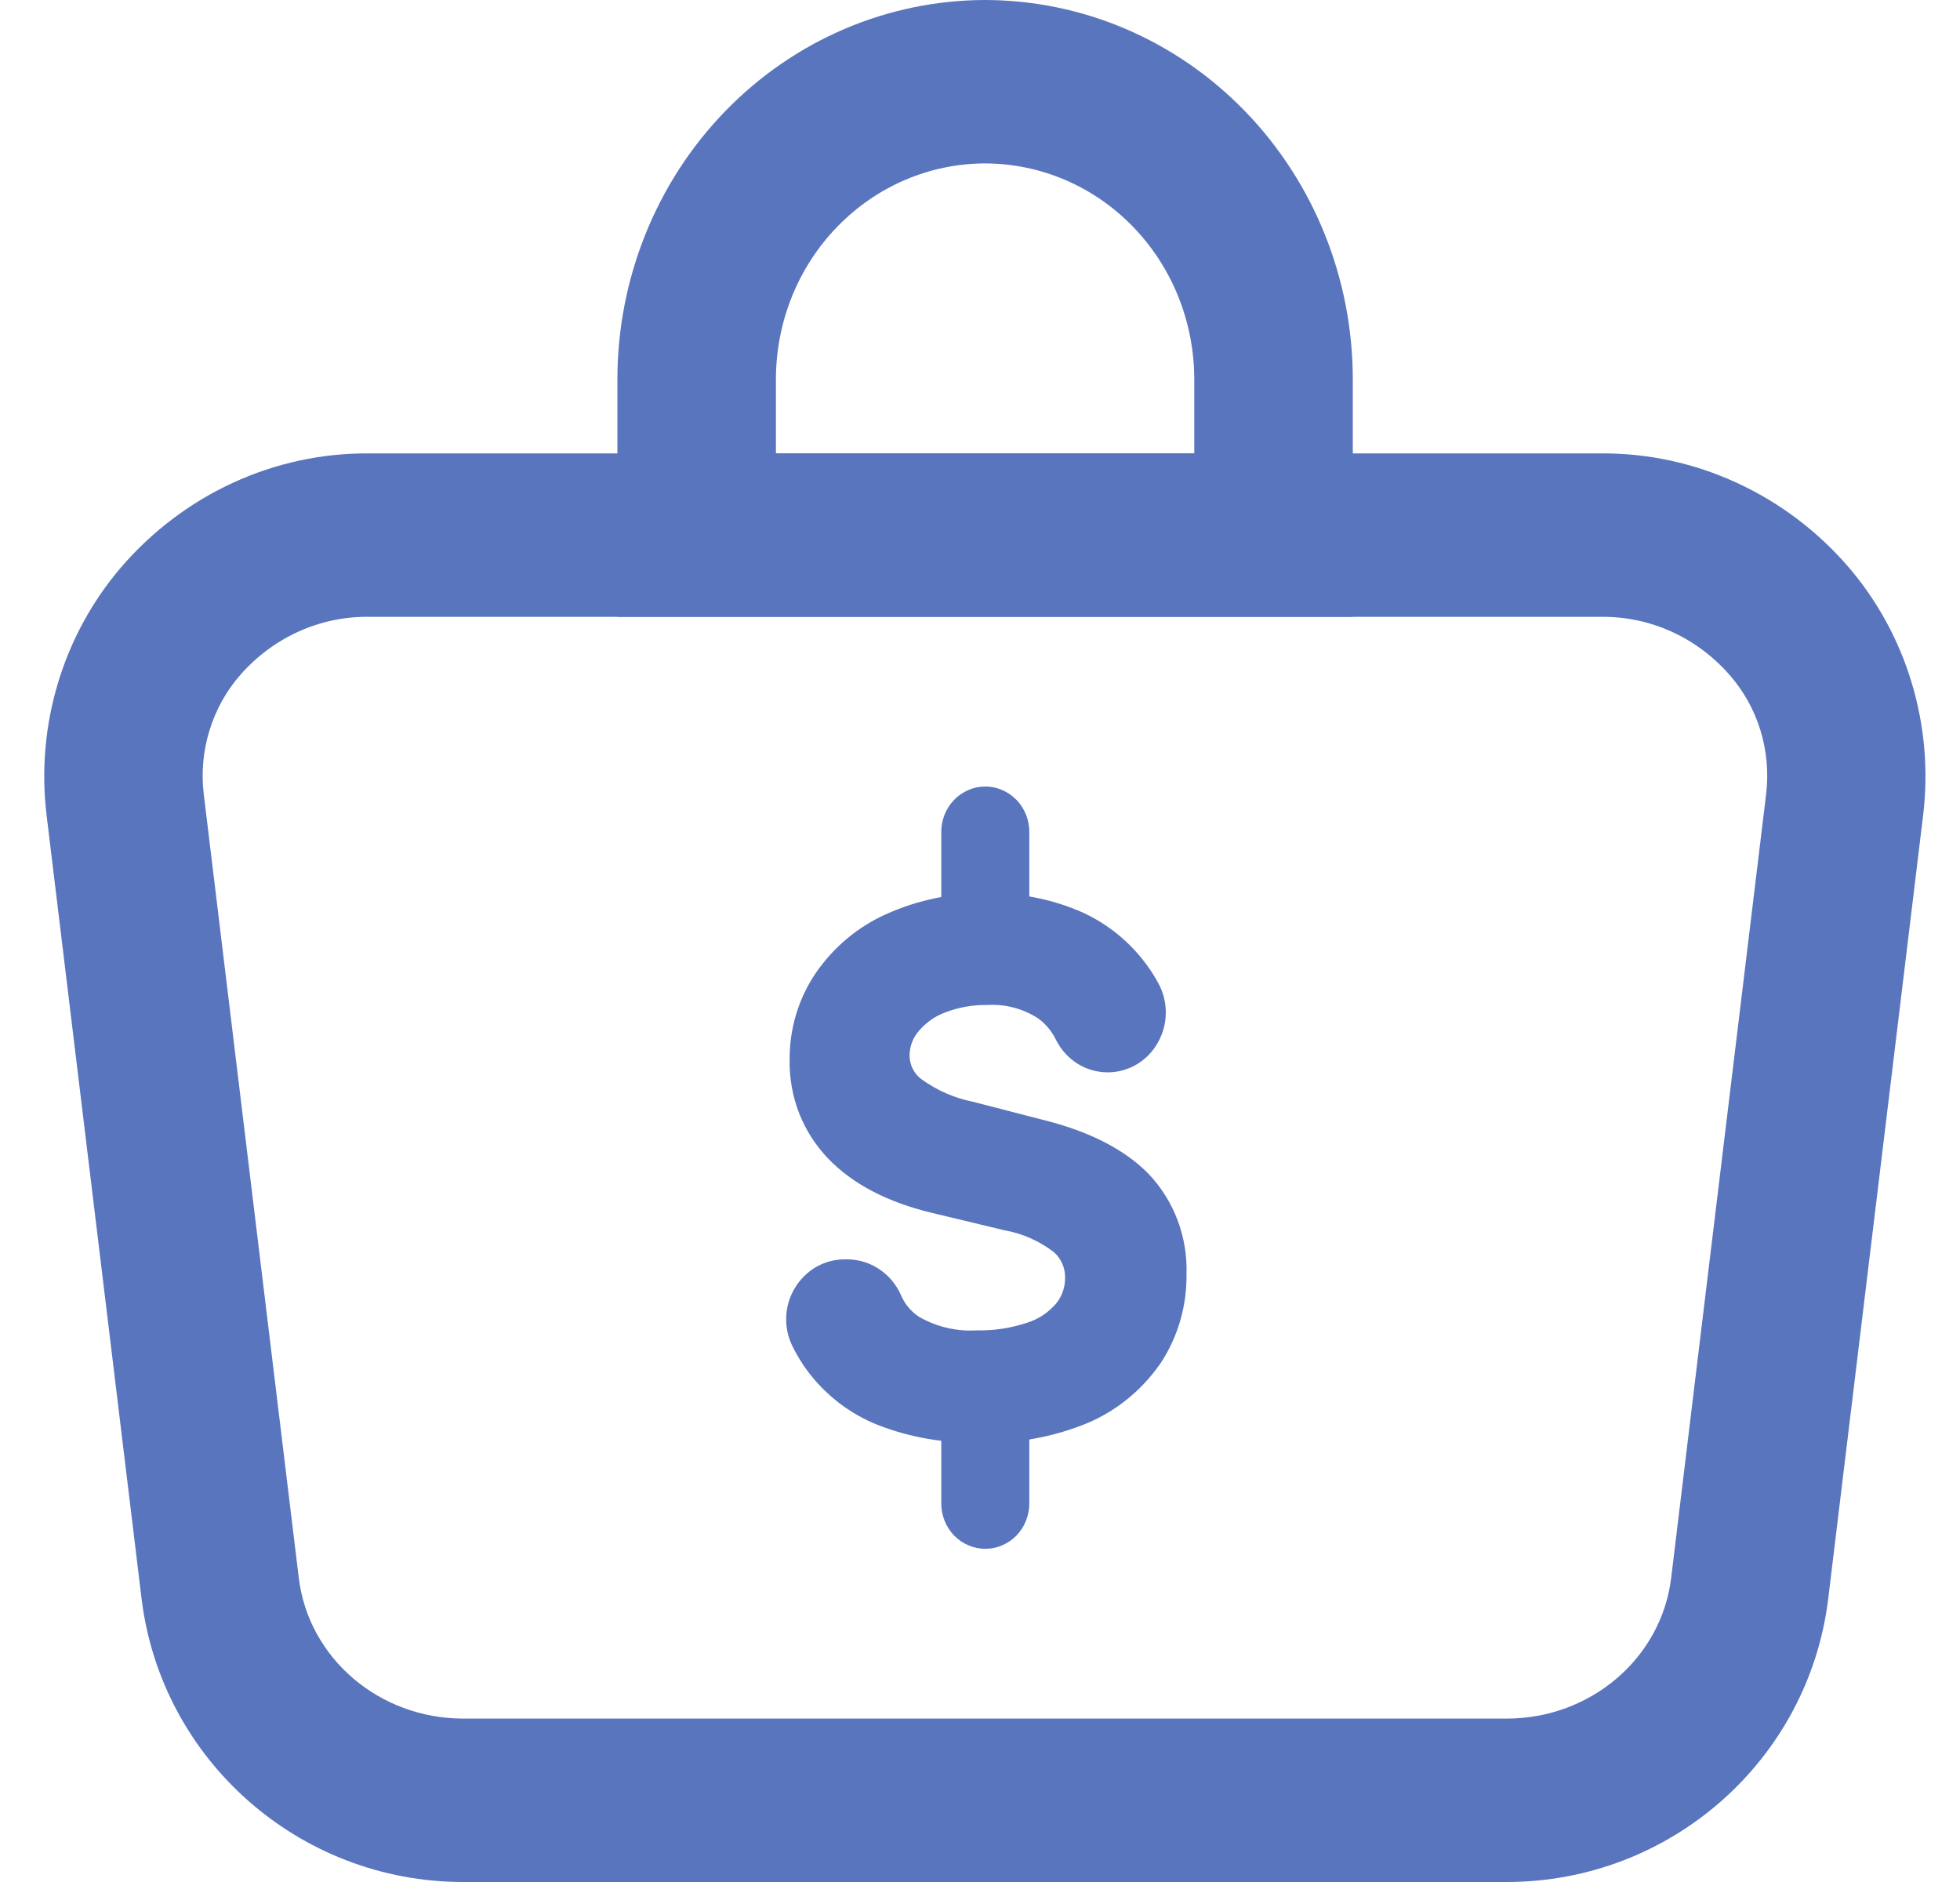 <svg width="25" height="24" viewBox="0 0 25 24" fill="none" xmlns="http://www.w3.org/2000/svg">
<g clip-path="url(#clip0_697_2009)">
<path d="M19.219 24H5.908C3.818 24 2.054 22.444 1.805 20.38L0.593 10.386C0.526 9.82 0.577 9.245 0.742 8.701C0.907 8.157 1.183 7.655 1.55 7.228C1.945 6.771 2.429 6.406 2.972 6.156C3.514 5.907 4.102 5.779 4.695 5.782H20.43C21.023 5.779 21.611 5.907 22.153 6.157C22.695 6.406 23.18 6.771 23.575 7.228C23.942 7.655 24.218 8.157 24.382 8.701C24.547 9.245 24.598 9.82 24.531 10.386L23.32 20.38C23.072 22.444 21.308 24 19.219 24ZM4.697 7.866C4.389 7.863 4.085 7.928 3.804 8.056C3.522 8.184 3.271 8.372 3.065 8.607C2.886 8.811 2.752 9.053 2.672 9.315C2.591 9.577 2.566 9.855 2.599 10.128L3.811 20.122C3.935 21.145 4.836 21.916 5.908 21.916H19.219C20.29 21.916 21.192 21.145 21.316 20.122L22.527 10.128C22.56 9.855 22.535 9.577 22.455 9.315C22.375 9.053 22.24 8.811 22.061 8.607C21.855 8.372 21.604 8.184 21.323 8.056C21.042 7.928 20.738 7.864 20.431 7.866H4.697Z" fill="#5975BD"/>
<path d="M17.255 7.866H7.875V4.835C7.876 3.553 8.371 2.324 9.25 1.418C10.13 0.511 11.322 0.002 12.565 0C13.809 0.002 15.001 0.511 15.88 1.418C16.759 2.324 17.254 3.553 17.255 4.835V7.866ZM9.897 5.782H15.233V4.835C15.232 4.105 14.951 3.406 14.451 2.891C13.951 2.375 13.273 2.085 12.565 2.084C11.858 2.085 11.18 2.375 10.68 2.891C10.179 3.406 9.898 4.105 9.897 4.835V5.782Z" fill="#5975BD"/>
<path d="M13.384 12.748C13.142 12.583 12.856 12.502 12.567 12.517C12.343 12.513 12.12 12.554 11.912 12.638C11.737 12.708 11.582 12.824 11.463 12.974C11.356 13.107 11.298 13.275 11.297 13.447C11.297 13.549 11.32 13.65 11.364 13.741C11.407 13.833 11.471 13.912 11.549 13.974C11.781 14.147 12.047 14.266 12.328 14.322L13.226 14.553C13.767 14.688 14.169 14.894 14.433 15.173C14.565 15.314 14.669 15.481 14.737 15.664C14.805 15.847 14.836 16.042 14.829 16.238C14.835 16.582 14.738 16.919 14.551 17.203C14.347 17.498 14.065 17.728 13.74 17.866C13.336 18.038 12.902 18.121 12.465 18.11C12.067 18.119 11.671 18.05 11.299 17.907C10.988 17.787 10.716 17.581 10.512 17.312C10.449 17.225 10.394 17.134 10.346 17.037C10.311 16.965 10.295 16.884 10.299 16.803C10.303 16.722 10.327 16.644 10.369 16.575C10.411 16.507 10.469 16.45 10.537 16.411C10.606 16.372 10.683 16.352 10.762 16.352H10.804C10.895 16.353 10.983 16.381 11.058 16.432C11.133 16.484 11.193 16.556 11.229 16.641C11.298 16.799 11.409 16.933 11.548 17.028C11.765 17.176 12.064 17.251 12.447 17.251C12.699 17.257 12.95 17.218 13.189 17.136C13.378 17.073 13.547 16.958 13.676 16.802C13.788 16.66 13.848 16.481 13.845 16.297C13.847 16.193 13.827 16.089 13.785 15.994C13.743 15.898 13.681 15.814 13.604 15.746C13.384 15.573 13.127 15.456 12.854 15.406L11.944 15.188C11.419 15.063 11.02 14.857 10.745 14.57C10.61 14.431 10.504 14.266 10.433 14.083C10.362 13.901 10.328 13.706 10.333 13.51C10.329 13.173 10.428 12.842 10.616 12.566C10.815 12.279 11.087 12.053 11.402 11.914C11.768 11.753 12.163 11.674 12.561 11.683C12.931 11.675 13.299 11.747 13.641 11.893C13.936 12.02 14.192 12.226 14.385 12.489C14.425 12.547 14.463 12.607 14.497 12.669C14.537 12.742 14.559 12.824 14.558 12.908C14.558 12.992 14.537 13.074 14.496 13.146C14.455 13.219 14.396 13.279 14.326 13.32C14.256 13.362 14.176 13.384 14.095 13.384V13.384C14.01 13.384 13.927 13.36 13.855 13.314C13.783 13.269 13.724 13.203 13.686 13.126C13.616 12.977 13.512 12.847 13.384 12.748V12.748Z" fill="#5975BD"/>
<path d="M12.469 18.397C12.036 18.405 11.605 18.33 11.2 18.173C10.845 18.033 10.534 17.795 10.301 17.485C10.227 17.385 10.162 17.278 10.107 17.166C10.05 17.05 10.023 16.922 10.028 16.793C10.033 16.664 10.071 16.538 10.137 16.428C10.203 16.316 10.297 16.223 10.408 16.158C10.52 16.093 10.645 16.06 10.773 16.06H10.816C10.96 16.062 11.101 16.107 11.221 16.189C11.342 16.271 11.437 16.387 11.495 16.523C11.543 16.633 11.622 16.726 11.72 16.791C11.946 16.921 12.203 16.982 12.461 16.965C12.681 16.97 12.901 16.936 13.11 16.865C13.25 16.82 13.376 16.735 13.472 16.622C13.546 16.531 13.586 16.416 13.585 16.298C13.587 16.235 13.575 16.172 13.549 16.114C13.524 16.056 13.486 16.005 13.439 15.965C13.254 15.824 13.039 15.729 12.812 15.689L11.9 15.47C11.326 15.335 10.876 15.1 10.565 14.776C10.405 14.61 10.278 14.413 10.193 14.196C10.109 13.979 10.067 13.746 10.072 13.512C10.069 13.115 10.187 12.727 10.409 12.403C10.638 12.072 10.951 11.813 11.313 11.653C11.716 11.474 12.15 11.385 12.588 11.392C12.997 11.384 13.403 11.462 13.781 11.624C14.121 11.773 14.417 12.013 14.637 12.319C14.685 12.385 14.729 12.455 14.769 12.528C14.835 12.644 14.87 12.777 14.87 12.911C14.87 13.046 14.835 13.178 14.769 13.295C14.704 13.411 14.611 13.507 14.498 13.574C14.385 13.641 14.257 13.675 14.127 13.675C13.991 13.675 13.857 13.636 13.74 13.562C13.624 13.489 13.53 13.383 13.468 13.258C13.415 13.15 13.338 13.058 13.243 12.988C13.049 12.862 12.821 12.802 12.592 12.816C12.404 12.813 12.218 12.847 12.043 12.916C11.912 12.967 11.796 13.052 11.706 13.164C11.639 13.246 11.603 13.35 11.602 13.458C11.601 13.517 11.615 13.575 11.641 13.628C11.667 13.681 11.705 13.727 11.751 13.761C11.951 13.906 12.178 14.005 12.418 14.052L13.316 14.284C13.905 14.431 14.357 14.666 14.658 14.978C14.816 15.147 14.94 15.346 15.022 15.565C15.104 15.784 15.142 16.018 15.134 16.252C15.139 16.653 15.025 17.046 14.807 17.379C14.573 17.719 14.251 17.985 13.877 18.145C13.43 18.33 12.95 18.415 12.469 18.397V18.397ZM10.768 16.639C10.737 16.639 10.706 16.647 10.678 16.663C10.65 16.679 10.627 16.702 10.611 16.73C10.595 16.756 10.586 16.786 10.584 16.816C10.583 16.847 10.59 16.877 10.603 16.904C10.643 16.985 10.689 17.063 10.743 17.136C10.915 17.363 11.145 17.538 11.408 17.638C11.747 17.767 12.107 17.828 12.469 17.82C12.867 17.831 13.262 17.757 13.63 17.602C13.908 17.485 14.148 17.29 14.324 17.04C14.477 16.803 14.556 16.523 14.549 16.238C14.555 16.08 14.531 15.922 14.477 15.774C14.422 15.625 14.339 15.49 14.233 15.376C14.008 15.144 13.645 14.956 13.16 14.835L12.256 14.603C11.933 14.537 11.629 14.398 11.365 14.195C11.255 14.106 11.166 13.993 11.105 13.863C11.044 13.733 11.012 13.591 11.012 13.446C11.012 13.208 11.091 12.978 11.237 12.793C11.387 12.603 11.583 12.457 11.805 12.368C12.047 12.27 12.306 12.222 12.566 12.226C12.914 12.21 13.258 12.309 13.548 12.507V12.507C13.714 12.631 13.85 12.795 13.942 12.984C13.957 13.014 13.979 13.04 14.008 13.057C14.035 13.075 14.068 13.084 14.1 13.084C14.132 13.084 14.164 13.076 14.191 13.06C14.219 13.043 14.242 13.02 14.258 12.991C14.274 12.963 14.283 12.93 14.283 12.897C14.283 12.864 14.274 12.831 14.258 12.803C14.229 12.75 14.198 12.699 14.162 12.651C14.001 12.428 13.783 12.254 13.533 12.148C13.227 12.018 12.897 11.955 12.566 11.962C12.207 11.955 11.851 12.026 11.521 12.171C11.252 12.289 11.019 12.481 10.847 12.725C10.692 12.953 10.611 13.225 10.616 13.503C10.611 13.662 10.638 13.82 10.695 13.967C10.752 14.114 10.838 14.248 10.947 14.36C11.183 14.605 11.54 14.787 12.009 14.898L12.921 15.117C13.239 15.177 13.538 15.315 13.791 15.521C13.899 15.616 13.984 15.735 14.043 15.867C14.101 16 14.13 16.145 14.129 16.29C14.132 16.54 14.05 16.782 13.897 16.976C13.736 17.174 13.524 17.321 13.286 17.401C13.016 17.495 12.733 17.541 12.448 17.536C12.012 17.536 11.662 17.445 11.395 17.264C11.212 17.139 11.067 16.964 10.976 16.758C10.962 16.723 10.939 16.693 10.909 16.672C10.879 16.65 10.843 16.638 10.807 16.637L10.768 16.639Z" fill="#5975BD"/>
<path d="M12.568 12.254C12.419 12.254 12.276 12.193 12.17 12.084C12.065 11.975 12.006 11.828 12.006 11.675V10.609C12.006 10.456 12.065 10.308 12.17 10.2C12.276 10.091 12.419 10.03 12.568 10.03C12.716 10.03 12.859 10.091 12.965 10.2C13.07 10.308 13.129 10.456 13.129 10.609V11.675C13.129 11.828 13.07 11.975 12.965 12.084C12.859 12.193 12.716 12.254 12.568 12.254Z" fill="#5975BD"/>
<path d="M12.568 19.751C12.419 19.751 12.276 19.69 12.17 19.582C12.065 19.473 12.006 19.326 12.006 19.172V18.107C12.006 17.953 12.065 17.806 12.17 17.698C12.276 17.589 12.419 17.528 12.568 17.528C12.716 17.528 12.859 17.589 12.965 17.698C13.07 17.806 13.129 17.953 13.129 18.107V19.172C13.129 19.326 13.07 19.473 12.965 19.582C12.859 19.69 12.716 19.751 12.568 19.751V19.751Z" fill="#5975BD"/>
</g>
<defs>
<clipPath id="clip0_697_2009">
<rect width="24" height="24" fill="white" transform="translate(0.564)"/>
</clipPath>
</defs>
</svg>
